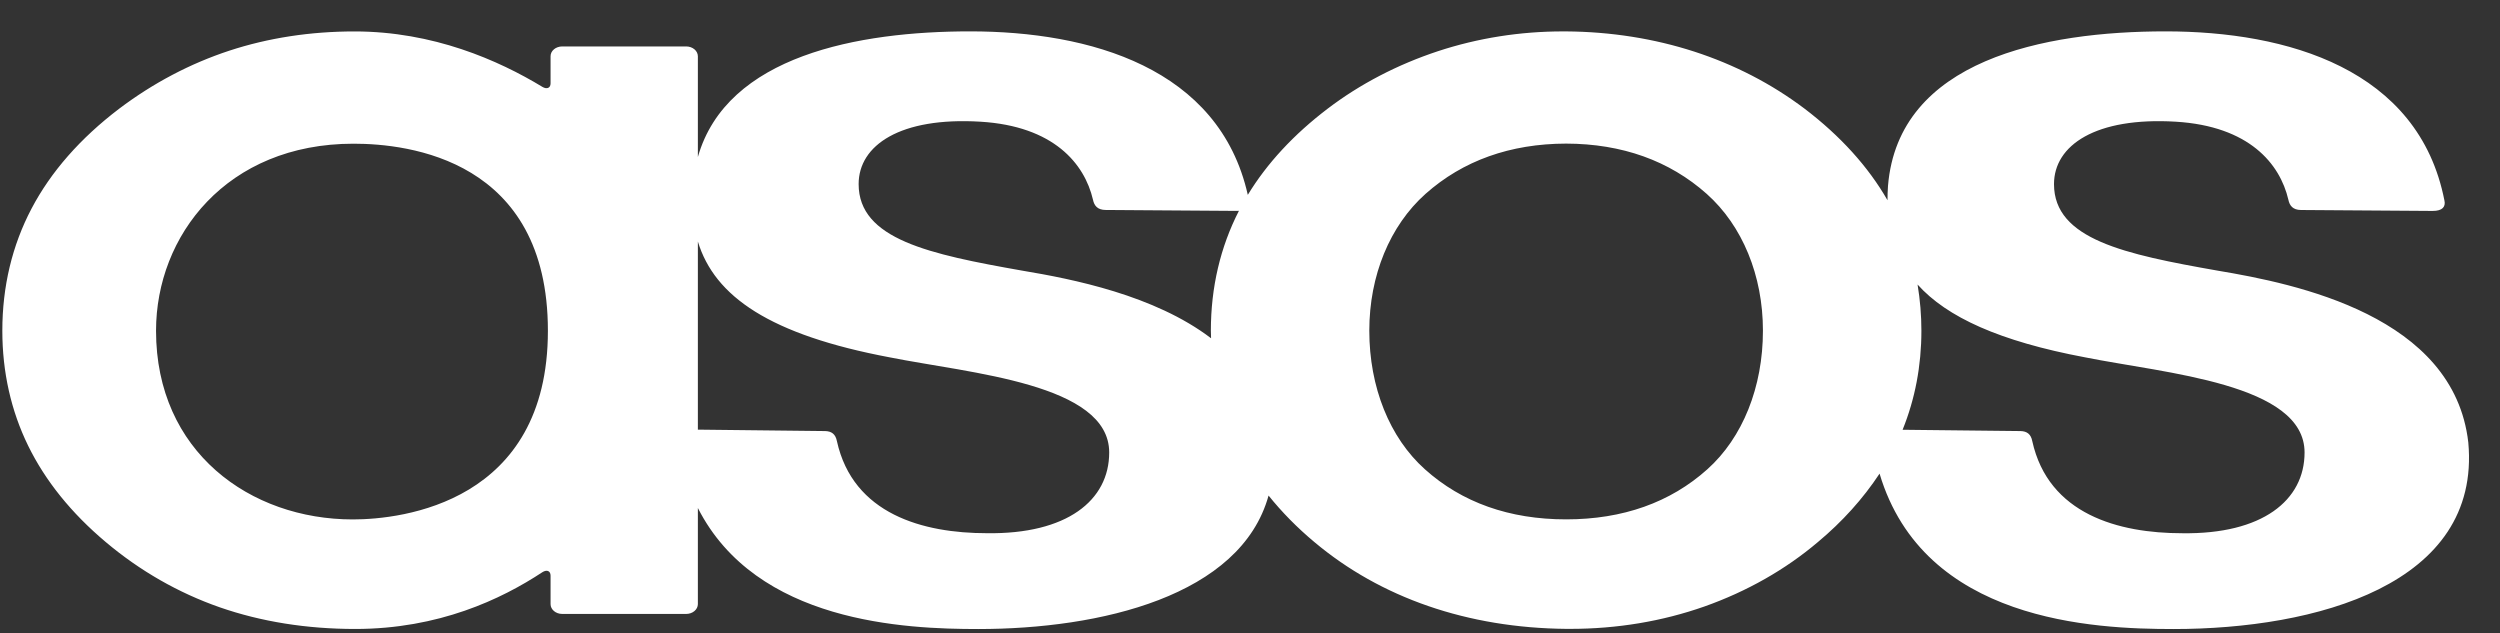 <svg width="75" height="19" viewBox="0 0 75 19" fill="none" xmlns="http://www.w3.org/2000/svg">
<rect x="0" y="0" width="75" height="19" fill="#333333" stroke="none"/>
<g clip-path="url(#clip0_222_3018)">
<path fill-rule="evenodd" clip-rule="evenodd" d="M51.22 14.079C50.11 15.075 48.684 15.581 46.984 15.581C45.282 15.581 43.857 15.075 42.748 14.079C41.688 13.131 41.079 11.615 41.079 9.92C41.079 8.267 41.695 6.771 42.766 5.816C43.886 4.82 45.305 4.312 46.982 4.308C48.662 4.312 50.081 4.82 51.201 5.816C52.273 6.771 52.888 8.267 52.888 9.92C52.888 11.615 52.279 13.131 51.22 14.079ZM36.326 9.92C36.326 9.997 36.33 10.072 36.332 10.148C34.63 8.852 32.169 8.37 30.666 8.119C27.884 7.628 25.759 7.179 25.759 5.523C25.759 4.355 27.01 3.505 29.414 3.651C31.61 3.784 32.535 4.907 32.789 5.99C32.825 6.168 32.924 6.297 33.166 6.299L37.116 6.327C37.135 6.327 37.151 6.325 37.168 6.324C36.611 7.41 36.326 8.62 36.326 9.92ZM29.607 15.996C27.697 15.996 25.592 15.429 25.107 13.233C25.066 13.023 24.947 12.937 24.755 12.932L20.936 12.889V7.245C21.438 8.899 23.1 10.044 26.695 10.721C29.101 11.202 33.276 11.508 33.276 13.574C33.276 15.014 32.007 16.03 29.607 15.996ZM10.585 15.583C7.504 15.583 4.681 13.555 4.681 9.923C4.681 7.072 6.798 4.311 10.605 4.311C12.255 4.311 16.437 4.783 16.437 9.923C16.437 15.076 12.07 15.583 10.584 15.583H10.585ZM57.527 8.536C58.404 9.514 59.986 10.238 62.557 10.721C64.962 11.203 69.137 11.509 69.137 13.574C69.137 15.014 67.868 16.031 65.469 15.997C63.559 15.997 61.453 15.43 60.968 13.233C60.928 13.024 60.809 12.937 60.616 12.932L57.078 12.893C57.451 11.972 57.642 10.975 57.642 9.921C57.642 9.458 57.603 8.995 57.527 8.536ZM65.208 18.871C69.445 18.871 74.44 17.552 74.049 13.274C73.617 9.476 68.89 8.514 66.528 8.119C63.745 7.629 61.62 7.18 61.62 5.524C61.62 4.356 62.871 3.506 65.276 3.651C67.472 3.785 68.397 4.907 68.651 5.991C68.687 6.168 68.786 6.298 69.028 6.3L72.978 6.328C73.278 6.329 73.372 6.199 73.334 6.02C72.561 2.061 68.605 0.941 64.965 0.941C61.33 0.941 56.951 1.795 56.64 5.576C56.629 5.722 56.625 5.866 56.625 6.007C56.047 5.001 55.212 4.078 54.137 3.26C52.153 1.764 49.679 0.962 46.98 0.942H46.891C45.602 0.942 44.34 1.141 43.141 1.535C41.922 1.938 40.8 2.522 39.83 3.26C38.812 4.034 38.008 4.902 37.434 5.846C36.578 2.03 32.688 0.941 29.102 0.941C25.766 0.941 21.801 1.663 20.936 4.71V1.685C20.935 1.608 20.898 1.534 20.833 1.479C20.767 1.424 20.678 1.393 20.586 1.393H16.866C16.773 1.394 16.684 1.424 16.619 1.479C16.553 1.534 16.517 1.608 16.517 1.686V2.502C16.517 2.639 16.407 2.687 16.273 2.607C14.95 1.804 12.992 0.943 10.636 0.943C9.312 0.943 8.048 1.137 6.878 1.521C5.708 1.906 4.595 2.491 3.574 3.262C2.411 4.146 1.526 5.154 0.946 6.258C0.365 7.362 0.07 8.595 0.07 9.922C0.07 11.161 0.331 12.323 0.845 13.373C1.359 14.424 2.142 15.395 3.172 16.261C4.201 17.128 5.353 17.786 6.592 18.219C7.832 18.65 9.199 18.869 10.656 18.869C13.16 18.869 15.039 17.978 16.27 17.167C16.405 17.08 16.517 17.127 16.517 17.269V18.125C16.517 18.286 16.674 18.418 16.866 18.418H20.587C20.679 18.418 20.768 18.387 20.833 18.332C20.899 18.277 20.935 18.203 20.936 18.125V15.24C22.689 18.688 27.158 18.871 29.346 18.871C33.003 18.871 37.22 17.887 38.057 14.867C38.459 15.367 38.918 15.833 39.428 16.259C41.422 17.937 44.034 18.839 46.987 18.866H47.108C48.51 18.866 49.863 18.641 51.129 18.196C52.407 17.744 53.566 17.086 54.54 16.259C55.268 15.652 55.89 14.962 56.387 14.209C57.713 18.655 62.82 18.871 65.208 18.871Z" fill="white"/>
</g>
<defs>
<clipPath id="clip0_222_3018">
<rect width="74" height="18" fill="white" transform="translate(0.07 0.941)"/>
</clipPath>
</defs>
</svg>
